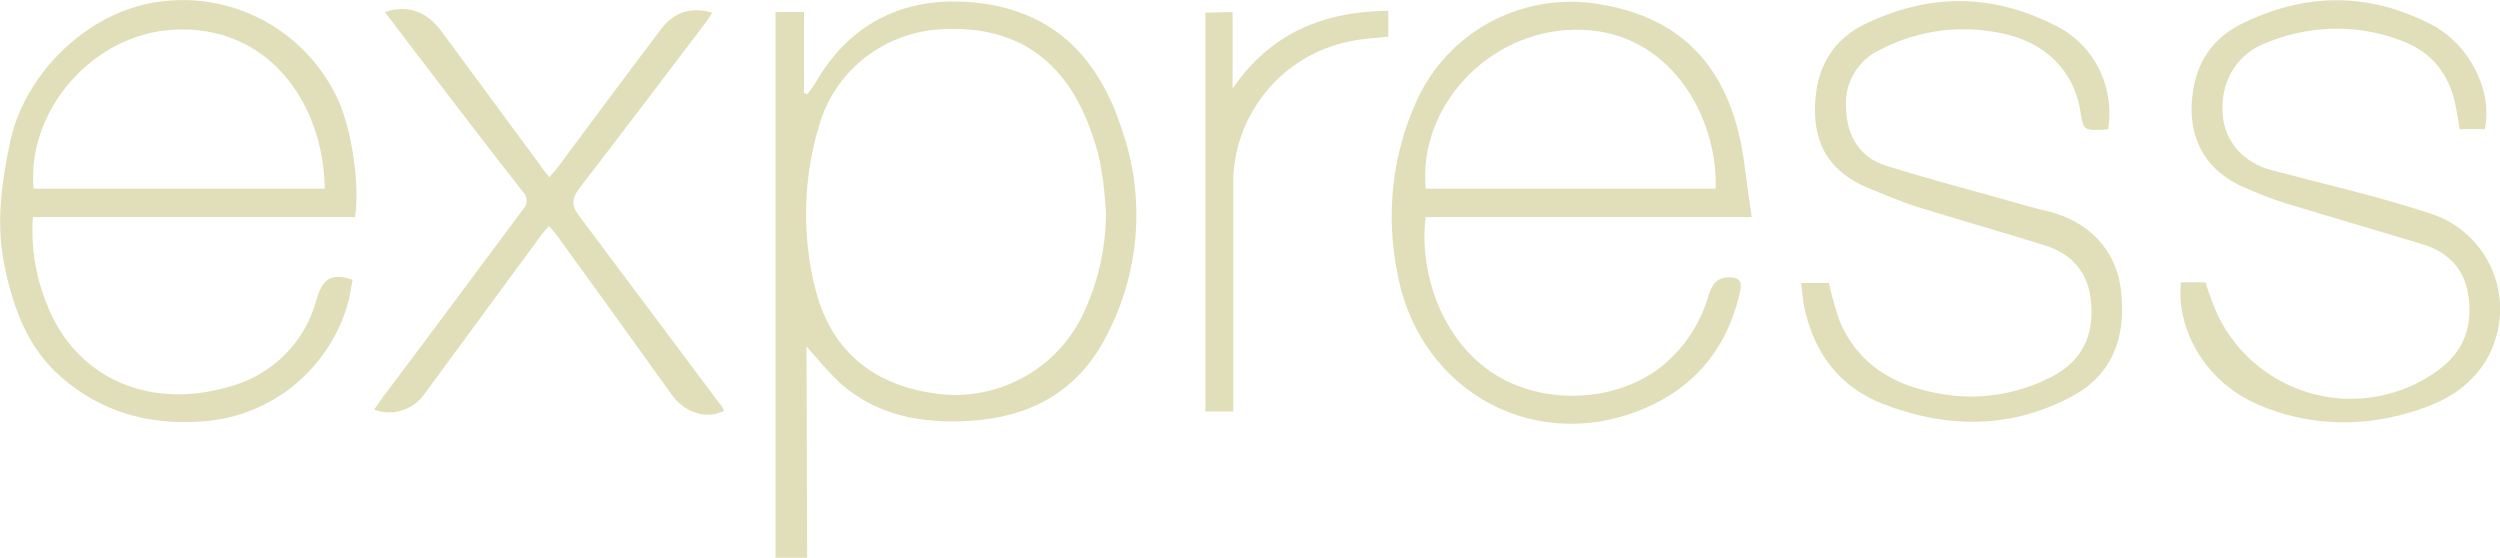 <?xml version="1.0" encoding="utf-8"?>
<!-- Generator: Adobe Illustrator 26.3.0, SVG Export Plug-In . SVG Version: 6.00 Build 0)  -->
<svg version="1.1" id="Capa_1" xmlns="http://www.w3.org/2000/svg" xmlns:xlink="http://www.w3.org/1999/xlink" x="0px" y="0px"
	 viewBox="0 0 394.9 88.1" style="enable-background:new 0 0 394.9 88.1;" xml:space="preserve">
<style type="text/css">
	.st0{fill:#E1DFBA;}
</style>
<g id="Capa_2_00000058584571488612531010000007601554534314094477_">
	<g id="Capa_1-2">
		<path class="st0" d="M127.5,88.1h-5V1.9h4.5v12.8l0.5,0.2c0.5-0.6,0.9-1.2,1.3-1.8c5.5-9.6,14.3-13.8,25.2-12.7
			c12.8,1.3,19.8,9.1,23.4,20.6c3.5,10.5,2.6,22-2.5,31.8c-4.5,9.1-12.3,13.2-22.1,13.7c-7.3,0.4-14.4-0.9-20.1-6
			c-1.9-1.8-3.6-3.8-5.3-5.8L127.5,88.1z M174.7,33.5c-0.2-2.2-0.3-4.4-0.7-6.5c-0.3-2-0.8-3.9-1.5-5.8
			c-4.1-12.1-12.5-17.6-24.9-16.5c-8.6,0.9-15.8,6.8-18.2,15.1c-2.4,7.9-2.7,16.2-1,24.2c1.7,8.2,6.5,16.8,20.5,18.3
			c9.2,0.8,17.9-4.1,22-12.3C173.4,44.9,174.7,39.2,174.7,33.5L174.7,33.5z"/>
		<path class="st0" d="M56.1,34.3H5.2C4.8,40,6,45.6,8.6,50.7c5.2,9.7,15.7,13.7,27.2,10.5c6.9-1.7,12.4-7,14.2-13.9
			c1-3.4,2.4-4.2,5.7-3.1c-0.2,1-0.4,2.1-0.6,3.2c-2.9,11-12.6,18.8-23.9,19.2c-8.1,0.5-15.4-1.7-21.5-7C4.5,55.1,2.2,49,0.8,42.4
			c-1.5-6.8-0.6-13.3,0.8-20C4,11.2,14.4,1.4,25.7,0.2c11.8-1.4,23.1,5.1,27.9,16C55.7,21.2,56.8,29.3,56.1,34.3z M51.3,29.8
			c-0.2-13.6-9-26-24-25.1C14.8,5.4,4.2,17.3,5.3,29.8H51.3z"/>
		<path class="st0" d="M276.7,34.3h-51.5c-1.1,8.6,2.5,19.7,11.2,25c7.7,4.7,18.7,4.2,25.8-1.2c3.7-2.9,6.4-6.9,7.7-11.5
			c0.5-1.6,1.3-2.8,3.2-2.8c1.5,0,2.1,0.5,1.8,2.1c-1.8,8.3-6.4,14.5-14,18.1c-17.6,8.3-36.7-1.7-40.2-21c-1.8-9.1-0.8-18.5,3-26.9
			c4.8-10.8,16.1-17.1,27.9-15.6c13.8,1.9,21.6,9.9,23.8,24.4C275.8,27.9,276.2,30.9,276.7,34.3z M271,29.8
			c0.4-11.4-7.4-25.5-22.5-25.1C235.1,5,224,16.8,225.2,29.8H271z"/>
		<path class="st0" d="M333,20.4c-0.3,0-0.6,0.1-0.8,0.1c-3.1,0.1-3.1,0.1-3.6-3c-1-6.4-5.7-11-12.7-12.3c-6.4-1.3-13-0.4-18.8,2.6
			c-3.6,1.6-5.8,5.3-5.5,9.2c0.1,4.4,2.1,7.9,6.4,9.2c7.3,2.3,14.8,4.2,22.1,6.3c1.1,0.3,2.3,0.6,3.5,0.9
			c6.4,1.6,10.6,6.1,11.4,12.2c1,7.8-1.5,13.7-7.7,17c-9.7,5.2-19.8,5.1-29.9,1.2c-6.6-2.6-10.5-7.6-12.2-14.4
			c-0.4-1.5-0.5-3-0.7-4.7h4.4c0.4,2,1,3.9,1.6,5.8c2.9,7.1,8.8,10.5,16,11.7c6,1.1,12.2,0.1,17.6-2.7c4.8-2.5,6.7-6.5,6.2-11.8
			c-0.4-4.7-3.1-7.7-7.5-9c-6.7-2.1-13.5-4-20.2-6.1c-2.5-0.8-5-1.9-7.5-2.9c-5.9-2.5-8.6-6.6-8.4-13c0.2-6,2.7-10.5,8.3-13.1
			c9.8-4.6,19.5-4.6,29.2,0.2C330.6,6.7,334.1,13.5,333,20.4z"/>
		<path class="st0" d="M392.5,20.4h-4c-0.1-1-0.3-2.1-0.5-3.1c-0.9-5.4-3.8-9.2-9-11c-7-2.6-14.7-2.3-21.6,0.7
			c-4.3,1.9-6.7,6.1-6.3,11.1c0.3,4.2,3.2,7.6,7.8,8.8c8.3,2.2,16.7,4.1,24.9,6.8c8.3,2.6,13,11.4,10.4,19.8c-0.6,2.1-1.7,4-3.1,5.6
			c-3,3.5-7,5.1-11.3,6.3c-7.6,2.1-15.7,1.7-22.9-1.4c-8-3.3-13.2-11.4-12.4-19.4h3.9c0.2,0.7,0.4,1.4,0.7,2.1
			c3.9,12.3,17,19.1,29.3,15.2c2.6-0.8,5-2.1,7.1-3.7c3.8-2.9,5.1-6.9,4.4-11.5c-0.6-4.3-3.3-7-7.5-8.2c-7-2.1-14.1-4.2-21.1-6.3
			c-2.3-0.7-4.5-1.6-6.6-2.5c-6.2-2.6-9.2-7.8-8.4-14.5c0.6-5.3,3.1-9.2,8.1-11.6c10-4.8,19.9-4.8,29.7,0.3
			C390.1,7,393.8,14.4,392.5,20.4z"/>
		<path class="st0" d="M60.8,1.9c3.6-1.2,6.6-0.1,8.9,3c5.3,7.2,10.7,14.5,16,21.7c0.3,0.5,0.7,0.9,1.1,1.4c0.4-0.5,0.7-0.9,1.1-1.3
			c5.5-7.4,11-14.8,16.6-22.2c1.9-2.5,4.6-3.5,8-2.5c-0.3,0.5-0.6,1-0.9,1.4c-6.6,8.7-13.2,17.4-19.9,26.1c-1.5,1.9-1.5,3,0,4.9
			c7.3,9.8,14.7,19.6,22,29.4c0.3,0.3,0.5,0.7,0.7,1.1c-2.9,1.4-6.3,0.3-8.4-2.7c-6-8.4-12-16.7-18.1-25.1c-0.3-0.4-0.7-0.8-1.2-1.4
			c-0.4,0.5-0.8,0.9-1.1,1.3L67,62.3c-1.8,2.5-5.1,3.5-7.9,2.4c0.5-0.7,0.9-1.3,1.4-2c7.4-9.8,14.7-19.7,22.1-29.6
			c0.8-0.8,0.8-2,0-2.8c0,0,0,0,0,0C75.6,21.4,68.8,12.4,62,3.5C61.6,3,61.2,2.5,60.8,1.9z"/>
		<path class="st0" d="M194.7,1.9v12.1c5.9-8.7,14.3-12.2,24.6-12.3v4.1c-2,0.2-4,0.3-5.9,0.7c-11,2.1-18.9,11.9-18.6,23.1
			c0,11.1,0,22.2,0,33.4v2h-4.4v-63L194.7,1.9z"/>
	</g>
</g>
</svg>

